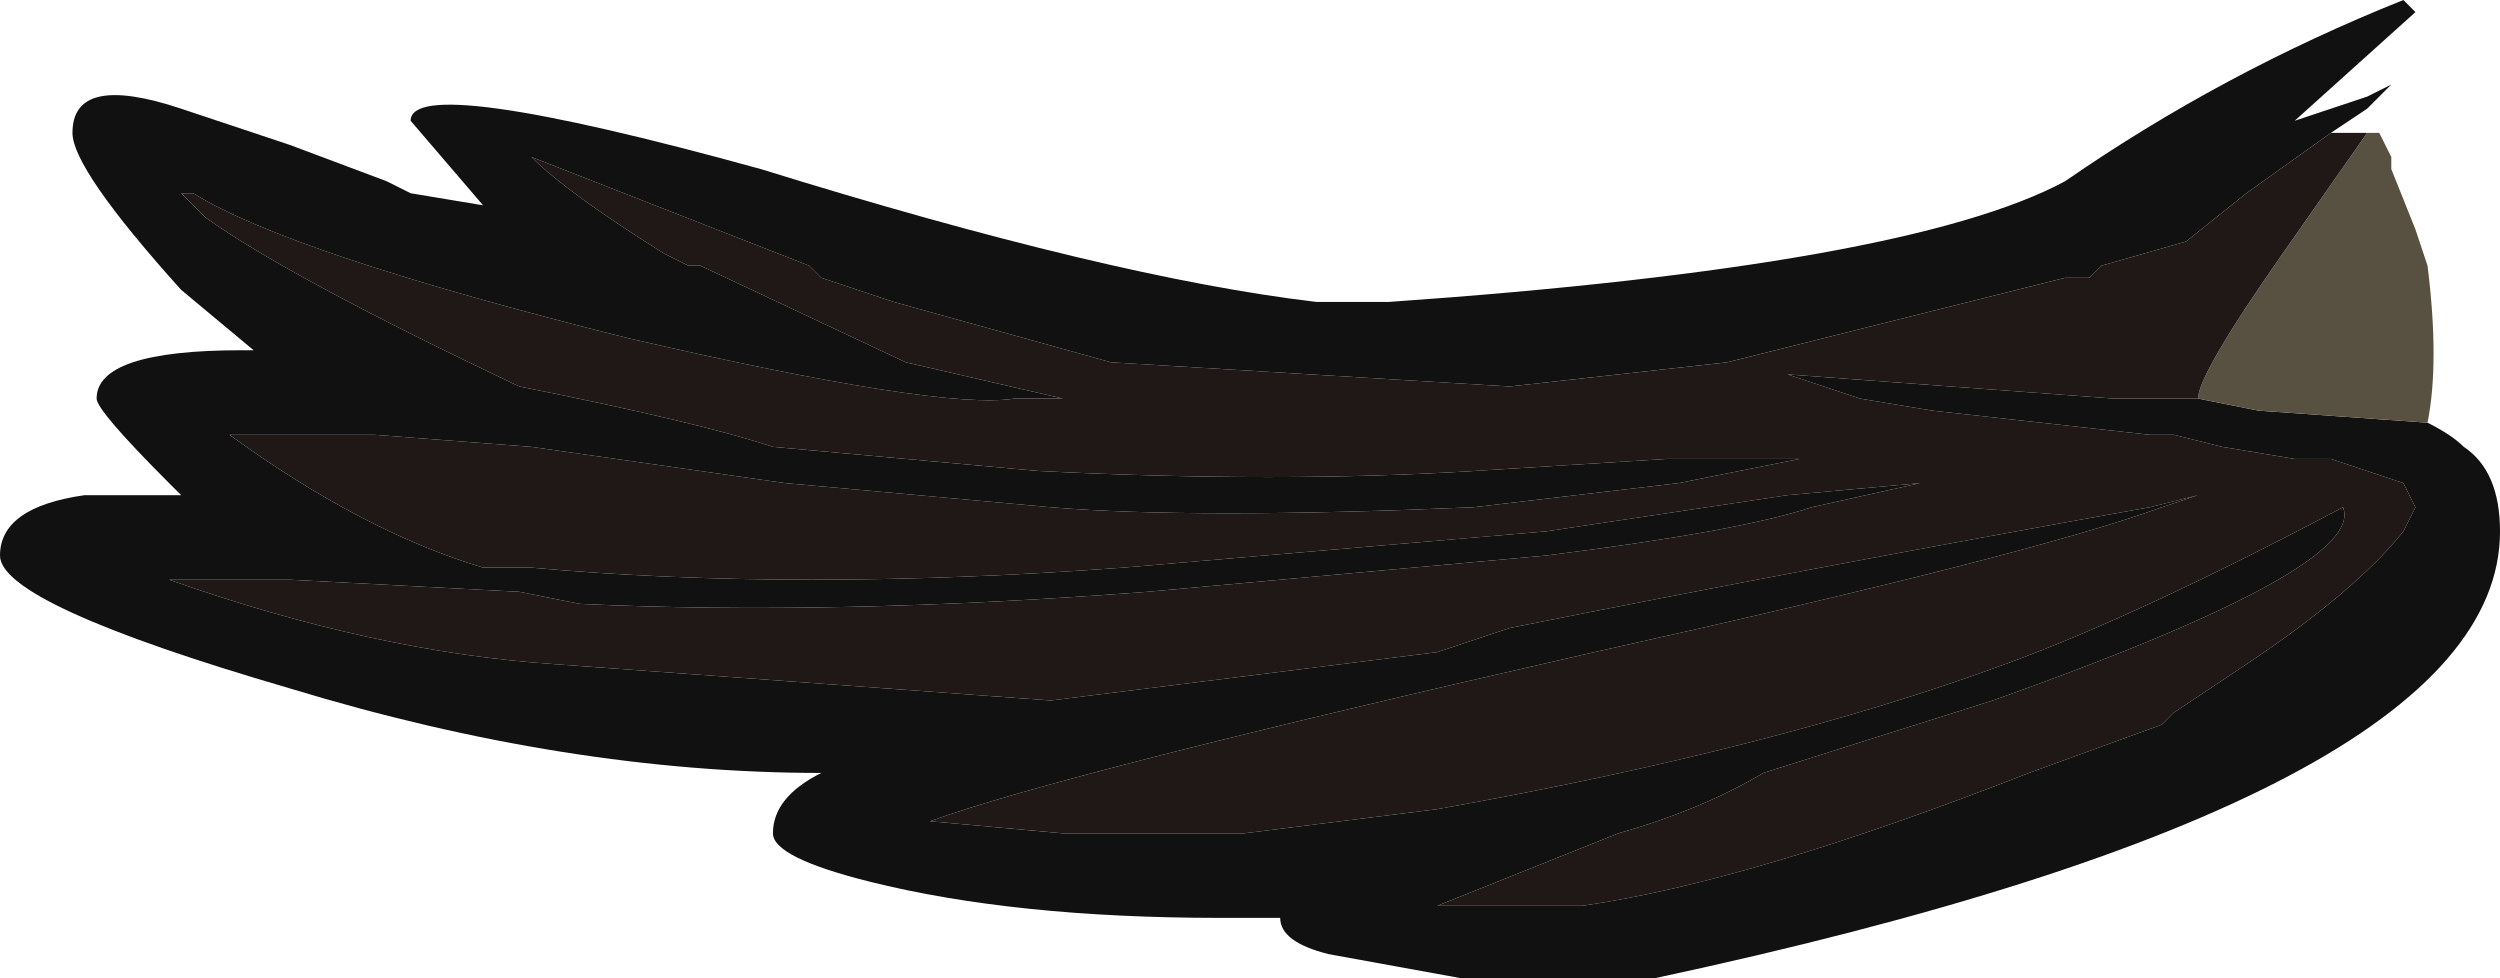 <?xml version="1.0" encoding="UTF-8" standalone="no"?>
<svg xmlns:ffdec="https://www.free-decompiler.com/flash" xmlns:xlink="http://www.w3.org/1999/xlink" ffdec:objectType="frame" height="28.35px" width="72.45px" xmlns="http://www.w3.org/2000/svg">
  <g transform="matrix(1.0, 0.0, 0.0, 1.0, 0.0, 0.0)">
    <use ffdec:characterId="282" height="4.05" transform="matrix(7.0, 0.0, 0.0, 7.0, 0.0, 0.0)" width="10.35" xlink:href="#shape0"/>
  </g>
  <defs>
    <g id="shape0" transform="matrix(1.0, 0.0, 0.0, 1.0, 0.0, 0.0)">
      <path d="M10.05 1.75 Q10.15 1.8 10.2 1.85 10.35 1.95 10.35 2.2 10.35 3.3 6.85 4.05 L6.05 4.05 5.5 3.95 Q5.3 3.9 5.3 3.8 L5.05 3.8 Q4.2 3.8 3.6 3.65 3.2 3.55 3.2 3.45 3.2 3.3 3.4 3.2 2.35 3.2 1.2 2.85 0.0 2.5 0.0 2.3 0.0 2.1 0.35 2.05 L0.75 2.05 0.7 2.0 Q0.4 1.7 0.4 1.65 0.4 1.45 1.0 1.45 L1.05 1.45 0.75 1.2 Q0.3 0.7 0.3 0.55 0.3 0.3 0.75 0.45 L1.2 0.6 1.6 0.75 1.7 0.8 2.0 0.85 1.7 0.5 Q1.7 0.3 3.15 0.7 4.6 1.15 5.45 1.25 L5.75 1.25 Q7.9 1.1 8.55 0.75 9.2 0.3 9.95 0.0 L10.0 0.05 9.5 0.5 9.8 0.4 9.9 0.35 9.8 0.45 9.65 0.55 9.3 0.8 9.05 1.0 8.7 1.1 8.65 1.15 8.55 1.15 7.15 1.5 6.25 1.6 4.6 1.5 3.7 1.25 3.4 1.15 3.35 1.1 2.2 0.65 Q2.35 0.8 2.75 1.05 L2.85 1.1 2.9 1.1 3.75 1.5 4.4 1.65 4.2 1.65 Q3.9 1.7 2.6 1.4 1.2 1.05 0.8 0.8 L0.75 0.8 0.85 0.9 Q1.2 1.15 2.15 1.6 2.9 1.75 3.2 1.85 L4.3 1.95 Q5.3 2.0 6.1 1.95 L6.9 1.9 7.45 1.9 6.95 2.0 6.1 2.1 Q4.95 2.15 4.35 2.1 L3.25 2.0 2.2 1.85 1.55 1.8 0.95 1.8 Q1.5 2.2 2.0 2.35 L2.2 2.35 Q3.3 2.45 4.65 2.35 L6.4 2.2 7.4 2.05 7.95 2.0 7.5 2.1 Q7.2 2.2 6.4 2.3 L4.75 2.45 Q3.45 2.55 2.4 2.5 L2.15 2.45 1.2 2.4 0.7 2.4 Q1.55 2.7 2.3 2.75 L4.35 2.9 5.95 2.7 6.25 2.6 Q7.5 2.35 8.9 2.1 L9.1 2.05 8.95 2.1 Q8.4 2.3 6.6 2.7 4.4 3.2 3.85 3.4 L4.4 3.45 5.15 3.45 5.95 3.35 Q7.35 3.1 8.3 2.75 8.85 2.55 9.7 2.1 9.8 2.35 8.25 2.9 L7.3 3.2 Q7.05 3.35 6.7 3.45 L5.95 3.75 6.55 3.75 Q7.25 3.65 8.4 3.2 L8.95 3.0 9.0 2.95 9.3 2.75 Q9.75 2.45 9.95 2.2 L10.0 2.1 9.95 2.0 9.65 1.9 9.5 1.9 9.2 1.85 9.0 1.8 8.9 1.8 8.0 1.7 7.7 1.65 7.4 1.55 8.75 1.65 9.1 1.65 9.35 1.7 10.05 1.75 M0.6 0.75 L0.6 0.75" fill="#111111" fill-rule="evenodd" stroke="none"/>
      <path d="M10.05 1.75 L9.35 1.7 9.1 1.65 Q9.1 1.55 9.45 1.05 L9.8 0.55 9.85 0.55 9.9 0.65 9.9 0.7 10.0 0.95 10.05 1.1 Q10.1 1.5 10.05 1.75" fill="#585141" fill-rule="evenodd" stroke="none"/>
      <path d="M9.1 1.65 L8.75 1.65 7.4 1.55 7.7 1.65 8.0 1.7 8.9 1.8 9.0 1.8 9.2 1.85 9.5 1.9 9.65 1.9 9.95 2.0 10.0 2.1 9.95 2.2 Q9.75 2.45 9.3 2.75 L9.0 2.95 8.95 3.0 8.4 3.2 Q7.25 3.65 6.55 3.75 L5.95 3.75 6.7 3.45 Q7.05 3.35 7.3 3.2 L8.25 2.9 Q9.8 2.35 9.7 2.1 8.85 2.55 8.3 2.75 7.35 3.1 5.95 3.35 L5.15 3.45 4.4 3.45 3.85 3.4 Q4.4 3.2 6.6 2.7 8.4 2.3 8.95 2.1 L9.1 2.05 8.9 2.1 Q7.5 2.35 6.25 2.6 L5.95 2.7 4.35 2.9 2.3 2.75 Q1.55 2.7 0.7 2.4 L1.2 2.4 2.15 2.45 2.4 2.5 Q3.45 2.55 4.75 2.45 L6.4 2.3 Q7.2 2.2 7.5 2.1 L7.95 2.0 7.4 2.05 6.4 2.2 4.65 2.35 Q3.3 2.45 2.2 2.35 L2.0 2.35 Q1.5 2.2 0.95 1.8 L1.55 1.8 2.2 1.85 3.25 2.0 4.35 2.1 Q4.95 2.15 6.1 2.1 L6.95 2.0 7.45 1.9 6.9 1.9 6.1 1.95 Q5.3 2.0 4.3 1.95 L3.2 1.85 Q2.9 1.75 2.15 1.6 1.2 1.15 0.85 0.9 L0.75 0.8 0.8 0.8 Q1.2 1.05 2.6 1.4 3.9 1.7 4.2 1.65 L4.4 1.65 3.75 1.5 2.9 1.1 2.85 1.1 2.75 1.05 Q2.35 0.8 2.2 0.65 L3.35 1.1 3.4 1.15 3.7 1.25 4.6 1.5 6.25 1.6 7.15 1.5 8.55 1.15 8.65 1.15 8.7 1.1 9.05 1.0 9.3 0.8 9.65 0.55 9.8 0.55 9.45 1.05 Q9.1 1.55 9.1 1.65" fill="#201717" fill-rule="evenodd" stroke="none"/>
    </g>
  </defs>
</svg>
